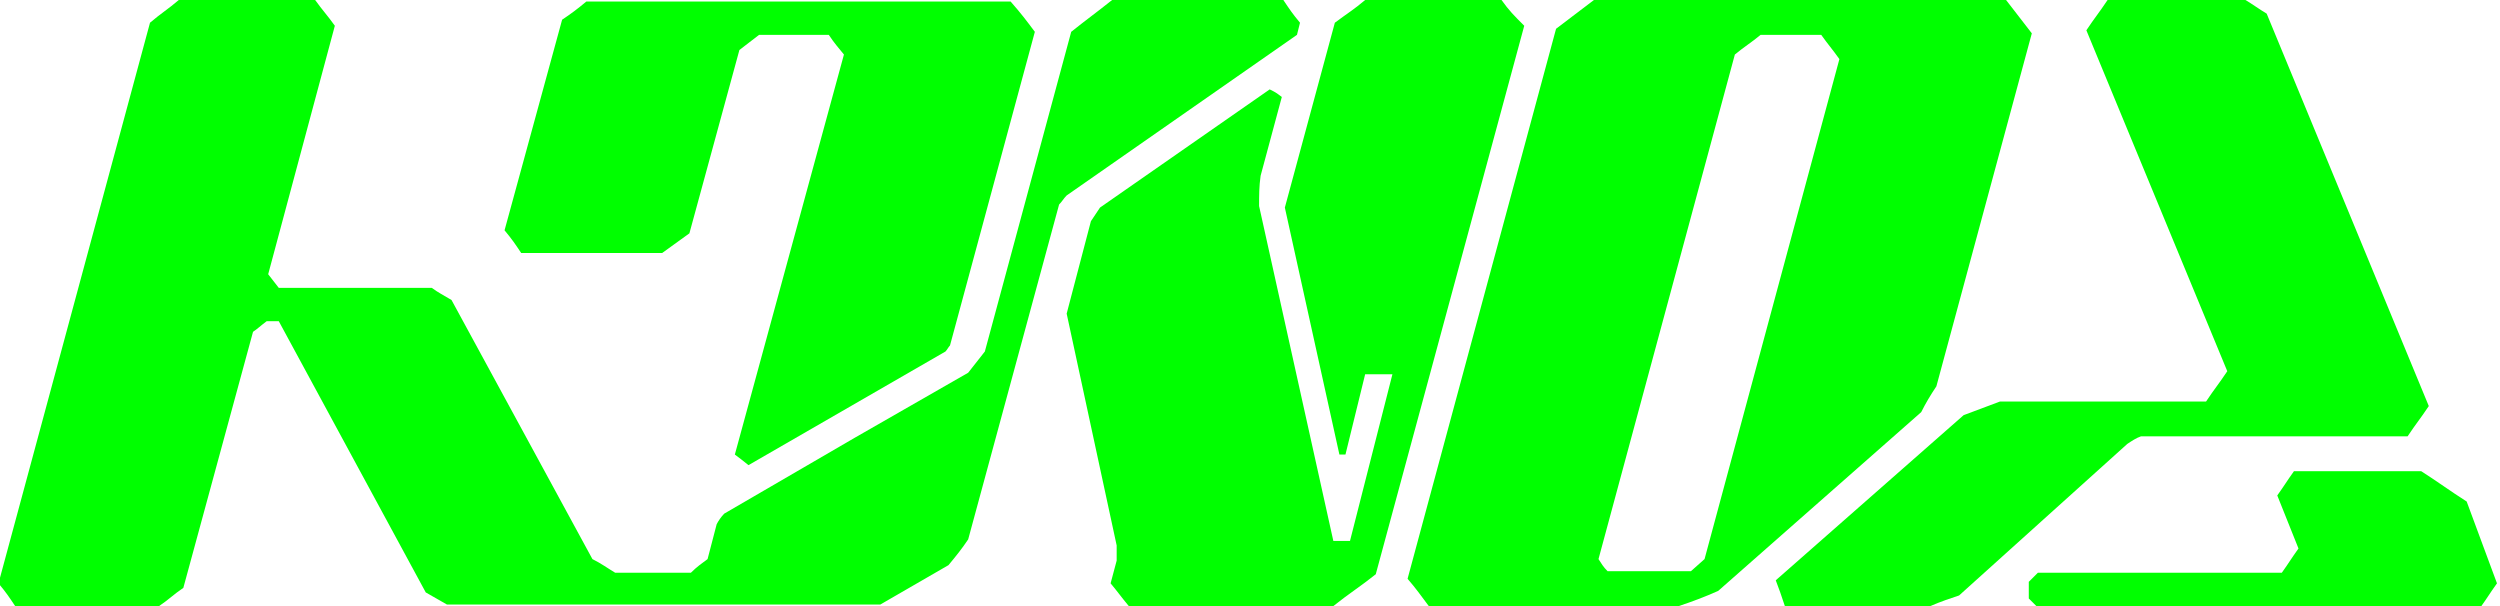 <?xml version="1.0" encoding="utf-8"?>
<!-- Generator: Adobe Illustrator 23.0.1, SVG Export Plug-In . SVG Version: 6.00 Build 0)  -->
<svg version="1.1" id="Camada_1" 
fill="#00FF00" xmlns="http://www.w3.org/2000/svg" xmlns:xlink="http://www.w3.org/1999/xlink" x="0px" y="0px"
	 viewBox="0 0 165 40" style="enable-background:new 0 0 165 40;" xml:space="preserve">
<g>
	<path d="M85.6,2.3l0.2-0.8c-0.5-0.6-0.7-0.9-1.1-1.5H73.4c-1,0.8-1.7,1.3-2.7,2.1L65,23.2c-0.4,0.5-0.7,0.9-1.1,1.4l-7.5,4.3
		l-8.6,5c-0.2,0.2-0.4,0.5-0.5,0.7l-0.6,2.3c-0.4,0.3-0.7,0.5-1.1,0.9h-5c-0.5-0.3-0.9-0.6-1.5-0.9l-9.3-17.1
		c-0.5-0.3-0.9-0.5-1.3-0.8h-4h-6.1c-0.3-0.4-0.4-0.5-0.7-0.9l4.4-16.4c-0.5-0.7-0.8-1-1.3-1.7h-9c-0.7,0.6-1.2,0.9-1.9,1.5l-10,37
		c0.5,0.6,0.7,0.9,1.1,1.5h9.5c0.6-0.4,1-0.8,1.6-1.2l4.6-16.9c0.3-0.2,0.5-0.4,0.9-0.7h0.8l9.7,17.9c0.5,0.3,0.9,0.5,1.4,0.8h11.3
		h17.3l4.5-2.6c0.5-0.6,0.9-1.1,1.3-1.7l6-22.1c0.2-0.2,0.3-0.4,0.5-0.6L85.6,2.3z"/>
	<path d="M43.7,16.7c0.7-0.5,1.1-0.8,1.8-1.3l3.3-12.1c0.5-0.4,0.8-0.6,1.3-1h4.6c0.4,0.6,0.6,0.8,1,1.3L48.5,30
		c0.4,0.3,0.4,0.3,0.9,0.7l13-7.5c0.1-0.1,0.2-0.3,0.3-0.4l5.6-20.7c-0.6-0.8-0.9-1.2-1.6-2H38.7c-0.6,0.5-1,0.8-1.6,1.2l-3.8,13.9
		c0.5,0.6,0.7,0.9,1.1,1.5L43.7,16.7L43.7,16.7z"/>
	<path d="M112.5,36.9l-0.9,0.8h-5.5c-0.3-0.3-0.4-0.5-0.6-0.8l9-33.3c0.6-0.5,1.1-0.8,1.7-1.3h4c0.5,0.7,0.7,0.9,1.2,1.6L112.5,36.9
		z M127.8,25.5l6.3-23.3c-0.7-0.9-1-1.3-1.7-2.2h-27.2c-0.9,0.7-1.6,1.2-2.5,1.9l-9.8,36.3c0.6,0.7,0.8,1,1.4,1.8h16.5
		c0.9-0.3,1.7-0.6,2.6-1l13.4-11.8C127.1,26.6,127.4,26.1,127.8,25.5z"/>
	<path d="M141.3,28.8h17.6c0.6-0.9,0.8-1.1,1.4-2L149.6,0.9c-0.5-0.3-0.9-0.6-1.4-0.9h-9.1c-0.6,0.9-0.8,1.1-1.4,2l9.3,22.5
		c-0.6,0.9-0.8,1.1-1.4,2H132c-0.8,0.3-1.6,0.6-2.4,0.9l-12.4,10.9c0.3,0.8,0.3,0.8,0.6,1.7h9.6c0.7-0.3,1.3-0.5,1.9-0.7l11.1-10
		C140.7,29.1,141,28.9,141.3,28.8z"/>
	<path d="M162.8,33.1c-1.1-0.7-1.9-1.3-3-2h-8.4c-0.5,0.7-0.6,0.9-1.1,1.6l1.4,3.5c-0.5,0.7-0.6,0.9-1.1,1.6h-16.1
		c-0.2,0.2-0.4,0.4-0.6,0.6v1.1c0.2,0.2,0.4,0.4,0.6,0.6h18.7h2.7h7.8c0.5-0.7,0.6-0.9,1.1-1.6L162.8,33.1z"/>
	<path d="M99.1,0h-9c-0.7,0.6-1.2,0.9-2,1.5l-3.3,12.2l3.6,16.3c0.2,0,0.2,0,0.4,0l1.3-5.3h1.8l-2.8,11l-1.1,0l-4.9-22.1
		c0-0.7,0-1.3,0.1-2l1.4-5.2c-0.4-0.3-0.4-0.3-0.8-0.5l-11.2,7.8c-0.2,0.3-0.4,0.6-0.6,0.9l-1.6,6.1l3.3,15.3c0,0.3,0,0.7,0,1
		l-0.4,1.5c0.5,0.6,0.7,0.9,1.2,1.5h13.5c1-0.8,1.8-1.3,2.8-2.1l9.8-36.2C99.9,1,99.6,0.7,99.1,0z"/>
</g>
</svg>

